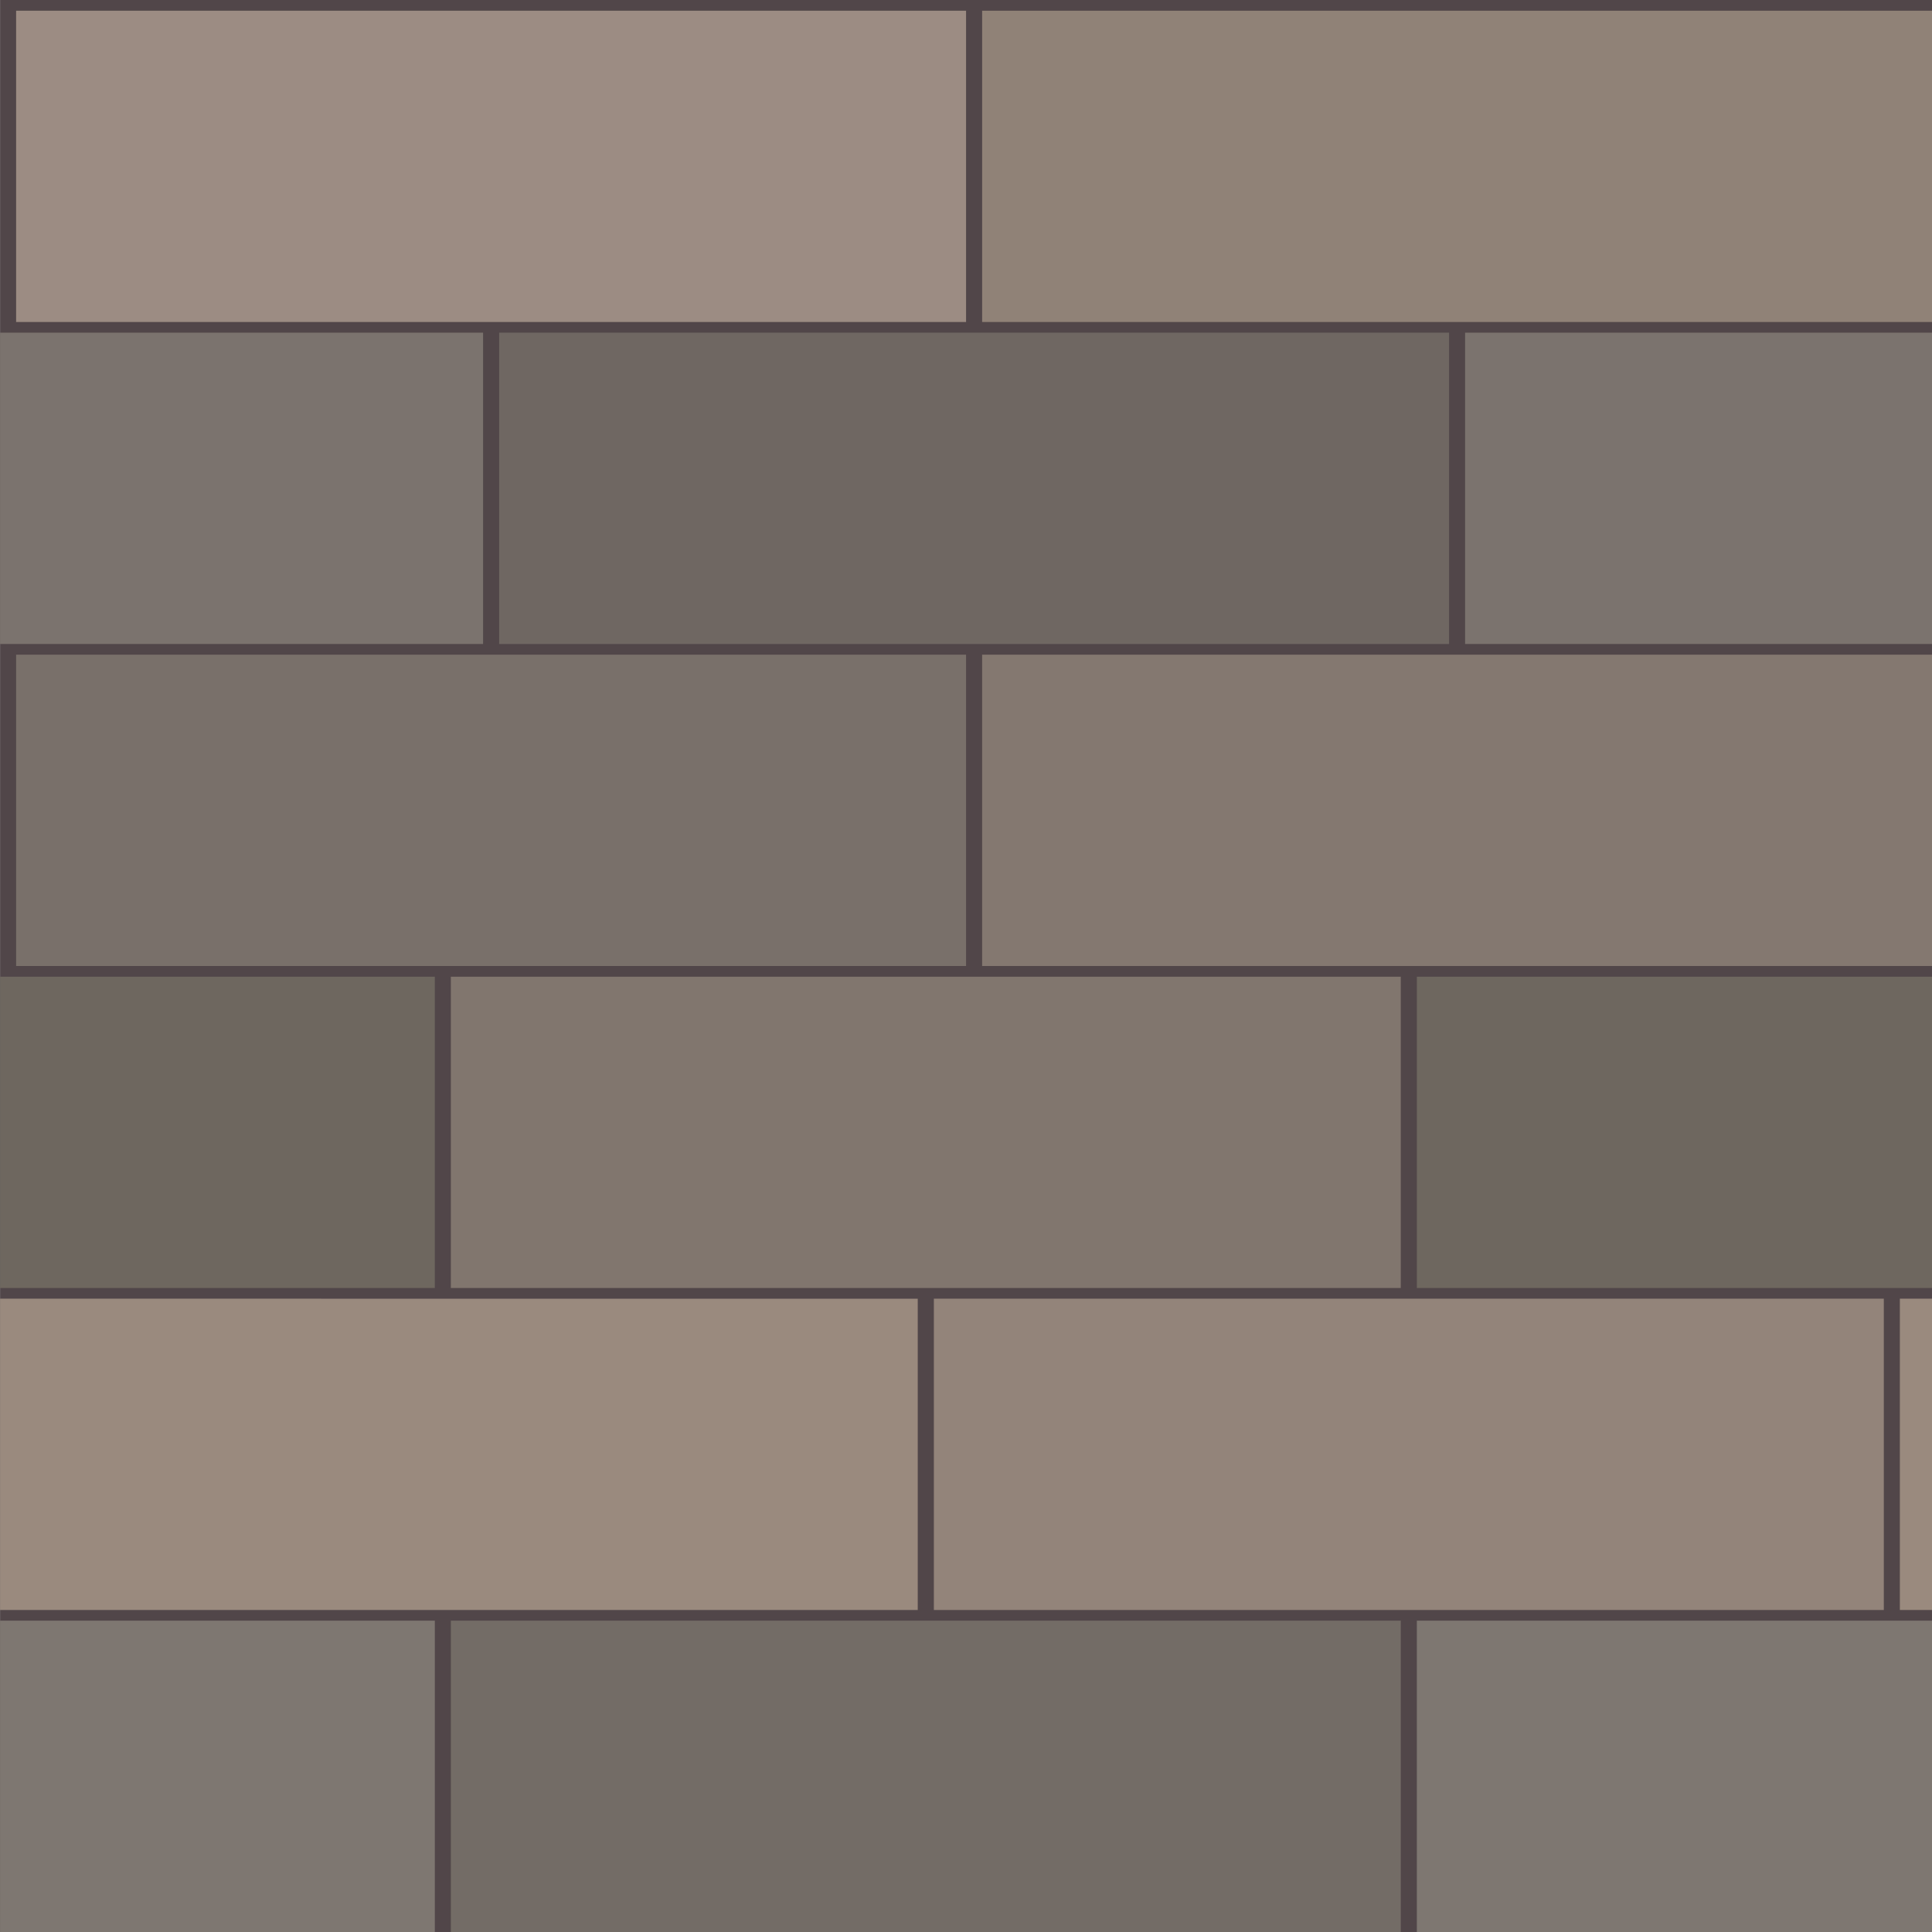 <?xml version="1.0" encoding="UTF-8" standalone="no"?>
<svg
   xmlns:osb="http://www.openswatchbook.org/uri/2009/osb"
   xmlns:dc="http://purl.org/dc/elements/1.1/"
   xmlns:cc="http://creativecommons.org/ns#"
   xmlns:rdf="http://www.w3.org/1999/02/22-rdf-syntax-ns#"
   xmlns:svg="http://www.w3.org/2000/svg"
   xmlns="http://www.w3.org/2000/svg"
   xmlns:xlink="http://www.w3.org/1999/xlink"
   id="svg1826"
   version="1.1"
   viewBox="0 0 31.75 31.75"
   height="31.75mm"
   width="31.75mm">
  <defs
     id="defs1820">
    <linearGradient
       gradientUnits="userSpaceOnUse"
       y2="-54.945"
       x2="23.019"
       y1="-54.945"
       x1="7.408"
       id="linearGradient3093"
       xlink:href="#linearGradient3091" />
    <linearGradient
       osb:paint="solid"
       id="linearGradient3091">
      <stop
         id="stop3089"
         offset="0"
         style="stop-color:#79706a;stop-opacity:1;" />
    </linearGradient>
    <linearGradient
       gradientUnits="userSpaceOnUse"
       y2="-60.237"
       x2="15.082"
       y1="-60.237"
       x1="7.144"
       id="linearGradient3073"
       xlink:href="#linearGradient3071" />
    <linearGradient
       osb:paint="solid"
       id="linearGradient3071">
      <stop
         id="stop3069"
         offset="0"
         style="stop-color:#7b736e;stop-opacity:1;" />
    </linearGradient>
    <linearGradient
       gradientUnits="userSpaceOnUse"
       y2="-60.237"
       x2="38.893"
       y1="-60.237"
       x1="31.22"
       id="linearGradient3075"
       xlink:href="#linearGradient3071" />
    <linearGradient
       gradientUnits="userSpaceOnUse"
       y2="-65.528"
       x2="38.894"
       y1="-65.528"
       x1="23.283"
       id="linearGradient3087"
       xlink:href="#linearGradient3085" />
    <linearGradient
       osb:paint="solid"
       id="linearGradient3085">
      <stop
         id="stop3083"
         offset="0"
         style="stop-color:#908277;stop-opacity:1;" />
    </linearGradient>
    <linearGradient
       gradientUnits="userSpaceOnUse"
       y2="-65.528"
       x2="23.019"
       y1="-65.528"
       x1="7.408"
       id="linearGradient3081"
       xlink:href="#linearGradient3079" />
    <linearGradient
       osb:paint="solid"
       id="linearGradient3079">
      <stop
         id="stop3077"
         offset="0"
         style="stop-color:#9c8c83;stop-opacity:1;" />
    </linearGradient>
    <linearGradient
       gradientUnits="userSpaceOnUse"
       y2="-39.07"
       x2="38.894"
       y1="-39.07"
       x1="30.427"
       id="linearGradient2737"
       xlink:href="#linearGradient2729" />
    <linearGradient
       osb:paint="solid"
       id="linearGradient2729">
      <stop
         id="stop2727"
         offset="0"
         style="stop-color:#7e7771;stop-opacity:1;" />
    </linearGradient>
    <linearGradient
       gradientUnits="userSpaceOnUse"
       y2="-44.362"
       x2="38.894"
       y1="-44.362"
       x1="38.365"
       id="linearGradient2725"
       xlink:href="#linearGradient2717" />
    <linearGradient
       osb:paint="solid"
       id="linearGradient2717">
      <stop
         id="stop2715"
         offset="0"
         style="stop-color:#9a8a7e;stop-opacity:1;" />
    </linearGradient>
    <linearGradient
       gradientUnits="userSpaceOnUse"
       y2="-49.653"
       x2="38.894"
       y1="-49.653"
       x1="30.427"
       id="linearGradient2713"
       xlink:href="#linearGradient2709" />
    <linearGradient
       osb:paint="solid"
       id="linearGradient2709">
      <stop
         id="stop2707"
         offset="0"
         style="stop-color:#6e675f;stop-opacity:1;" />
    </linearGradient>
    <linearGradient
       gradientUnits="userSpaceOnUse"
       y2="-39.07"
       x2="14.288"
       y1="-39.07"
       x1="7.144"
       id="linearGradient2731"
       xlink:href="#linearGradient2729" />
    <linearGradient
       gradientUnits="userSpaceOnUse"
       y2="-44.362"
       x2="22.225"
       y1="-44.362"
       x1="7.144"
       id="linearGradient2719"
       xlink:href="#linearGradient2717" />
    <linearGradient
       gradientUnits="userSpaceOnUse"
       y2="-49.653"
       x2="14.288"
       y1="-49.653"
       x1="7.144"
       id="linearGradient2711"
       xlink:href="#linearGradient2709" />
  </defs>
  <g
     transform="translate(-89.958,-130.78)"
     id="layer1">
    <g
       transform="translate(82.815,199.042)"
       style="display:inline;opacity:1"
       clip-path="none"
       id="g1616">
      <rect
         style="display:inline;fill:#514649;fill-opacity:1;stroke-width:1.167;stroke-miterlimit:10"
         id="rect1227-3-6-4-6-4-9-5"
         width="31.749"
         height="31.75"
         x="7.144"
         y="-68.262" />
      <path
         id="rect1227-3-6"
         style="display:inline;fill:#6f6762;fill-opacity:1;stroke-width:0.295;stroke-miterlimit:10"
         d="m 15.346,-62.442 c 0,1.588 0,3.175 0,4.763 5.204,0 10.407,0 15.611,0 0,-1.705 0,-3.41 0,-5.116 -5.204,0 -10.407,0 -15.611,0 0,0.118 0,0.235 0,0.353 z" />
      <path
         id="rect1227-3-6-4"
         style="display:inline;fill:url(#linearGradient3093);fill-opacity:1;stroke-width:0.295;stroke-miterlimit:10"
         d="m 7.408,-57.15 c 0,1.588 0,3.175 0,4.763 5.204,0 10.407,0 15.611,0 0,-1.705 0,-3.41 0,-5.116 -5.204,0 -10.407,0 -15.611,0 0,0.118 0,0.235 0,0.353 z" />
      <path
         id="rect1227-3-6-4-6"
         style="display:inline;fill:#847870;fill-opacity:1;stroke-width:0.295;stroke-miterlimit:10"
         d="m 23.283,-57.15 c 0,1.588 0,3.175 0,4.763 5.204,0 10.407,0 15.611,0 0,-1.705 0,-3.41 0,-5.116 -5.204,0 -10.407,0 -15.611,0 0,0.118 0,0.235 0,0.353 z" />
      <path
         id="rect1227-3-6-4-6-1"
         style="display:inline;fill:url(#linearGradient3073);fill-opacity:1;stroke-width:0.295;stroke-miterlimit:10"
         d="m 7.144,-62.795 v 5.116 h 7.938 v -5.116 z" />
      <path
         id="rect1227-3-6-4-6-9"
         style="display:inline;fill:url(#linearGradient3075);fill-opacity:1;stroke-width:0.295;stroke-miterlimit:10"
         d="m 31.22,-62.795 v 0.353 4.763 h 7.673 v -5.116 z" />
      <path
         id="rect1227-3-6-4-6-4"
         style="display:inline;fill:url(#linearGradient3087);fill-opacity:1;stroke-width:0.295;stroke-miterlimit:10"
         d="m 23.283,-67.733 c 0,1.588 0,3.175 0,4.763 5.204,0 10.407,0 15.611,0 0,-1.705 0,-3.41 0,-5.116 -5.204,0 -10.407,0 -15.611,0 0,0.118 0,0.235 0,0.353 z" />
      <path
         id="rect1227-3-6-4-6-4-9"
         style="display:inline;fill:url(#linearGradient3081);fill-opacity:1;stroke-width:0.295;stroke-miterlimit:10"
         d="m 7.408,-67.733 c 0,1.588 0,3.175 0,4.763 5.204,0 10.407,0 15.611,0 0,-1.705 0,-3.41 0,-5.116 -5.204,0 -10.407,0 -15.611,0 0,0.118 0,0.235 0,0.353 z" />
      <path
         d="m 22.49,-46.567 c 0,1.588 0,3.175 0,4.763 5.204,0 10.407,0 15.611,0 0,-1.705 0,-3.41 0,-5.116 -5.204,0 -10.407,0 -15.611,0 0,0.118 0,0.235 0,0.353 z"
         style="display:inline;fill:#93847a;fill-opacity:1;stroke-width:0.295;stroke-miterlimit:10"
         id="rect1227-3-6-2" />
      <path
         d="m 14.552,-41.275 c 0,1.588 0,3.175 0,4.763 5.204,0 10.407,0 15.611,0 0,-1.705 0,-3.41 0,-5.116 -5.204,0 -10.407,0 -15.611,0 0,0.118 0,0.235 0,0.353 z"
         style="display:inline;fill:#736c66;fill-opacity:1;stroke-width:0.295;stroke-miterlimit:10"
         id="rect1227-3-6-4-7" />
      <path
         d="m 30.427,-41.275 c 0,1.588 0,3.175 0,4.763 2.822,0 5.644,0 8.467,0 0,-1.705 0,-3.41 0,-5.116 -2.822,0 -5.644,0 -8.467,0 0,0.118 0,0.235 0,0.353 z"
         style="display:inline;fill:url(#linearGradient2737);fill-opacity:1;stroke-width:0.217;stroke-miterlimit:10"
         id="rect1227-3-6-4-6-93" />
      <path
         d="m 38.365,-46.92 v 0.353 4.763 h 0.529 v -5.116 z"
         style="display:inline;fill:url(#linearGradient2725);fill-opacity:1;stroke-width:0.077;stroke-miterlimit:10"
         id="rect1227-3-6-4-6-9-6" />
      <path
         d="m 30.427,-51.858 c 0,1.588 0,3.175 0,4.763 2.822,0 5.644,0 8.467,0 0,-1.705 0,-3.41 0,-5.116 -2.822,0 -5.644,0 -8.467,0 0,0.118 0,0.235 0,0.353 z"
         style="display:inline;fill:url(#linearGradient2713);fill-opacity:1;stroke-width:0.217;stroke-miterlimit:10"
         id="rect1227-3-6-4-6-4-5" />
      <path
         d="m 14.552,-51.858 c 0,1.588 0,3.175 0,4.763 5.204,0 10.407,0 15.611,0 0,-1.705 0,-3.41 0,-5.116 -5.204,0 -10.407,0 -15.611,0 0,0.118 0,0.235 0,0.353 z"
         style="display:inline;fill:#81766e;fill-opacity:1;stroke-width:0.295;stroke-miterlimit:10"
         id="rect1227-3-6-4-6-4-9-2" />
      <path
         id="rect1227-3-6-4-6-93-7"
         style="display:inline;fill:url(#linearGradient2731);fill-opacity:1;stroke-width:0.199;stroke-miterlimit:10"
         d="m 7.144,-41.275 c 0,1.588 0,3.175 0,4.763 2.382,0 4.763,0 7.145,0 0,-1.705 0,-3.41 0,-5.116 -2.382,0 -4.763,0 -7.145,0 0,0.118 0,0.235 0,0.353 z" />
      <path
         id="rect1227-3-6-4-6-9-6-6"
         style="display:inline;fill:url(#linearGradient2719);fill-opacity:1;stroke-width:0.413;stroke-miterlimit:10"
         d="m 7.144,-46.92 v 0.353 4.763 H 22.225 v -5.115 z" />
      <path
         id="rect1227-3-6-4-6-4-5-5"
         style="display:inline;fill:url(#linearGradient2711);fill-opacity:1;stroke-width:0.199;stroke-miterlimit:10"
         d="m 7.144,-51.858 c 0,1.588 0,3.175 0,4.763 2.382,0 4.763,0 7.145,0 0,-1.705 0,-3.41 0,-5.116 -2.382,0 -4.763,0 -7.145,0 0,0.118 0,0.235 0,0.353 z" />
    </g>
  </g>
</svg>
